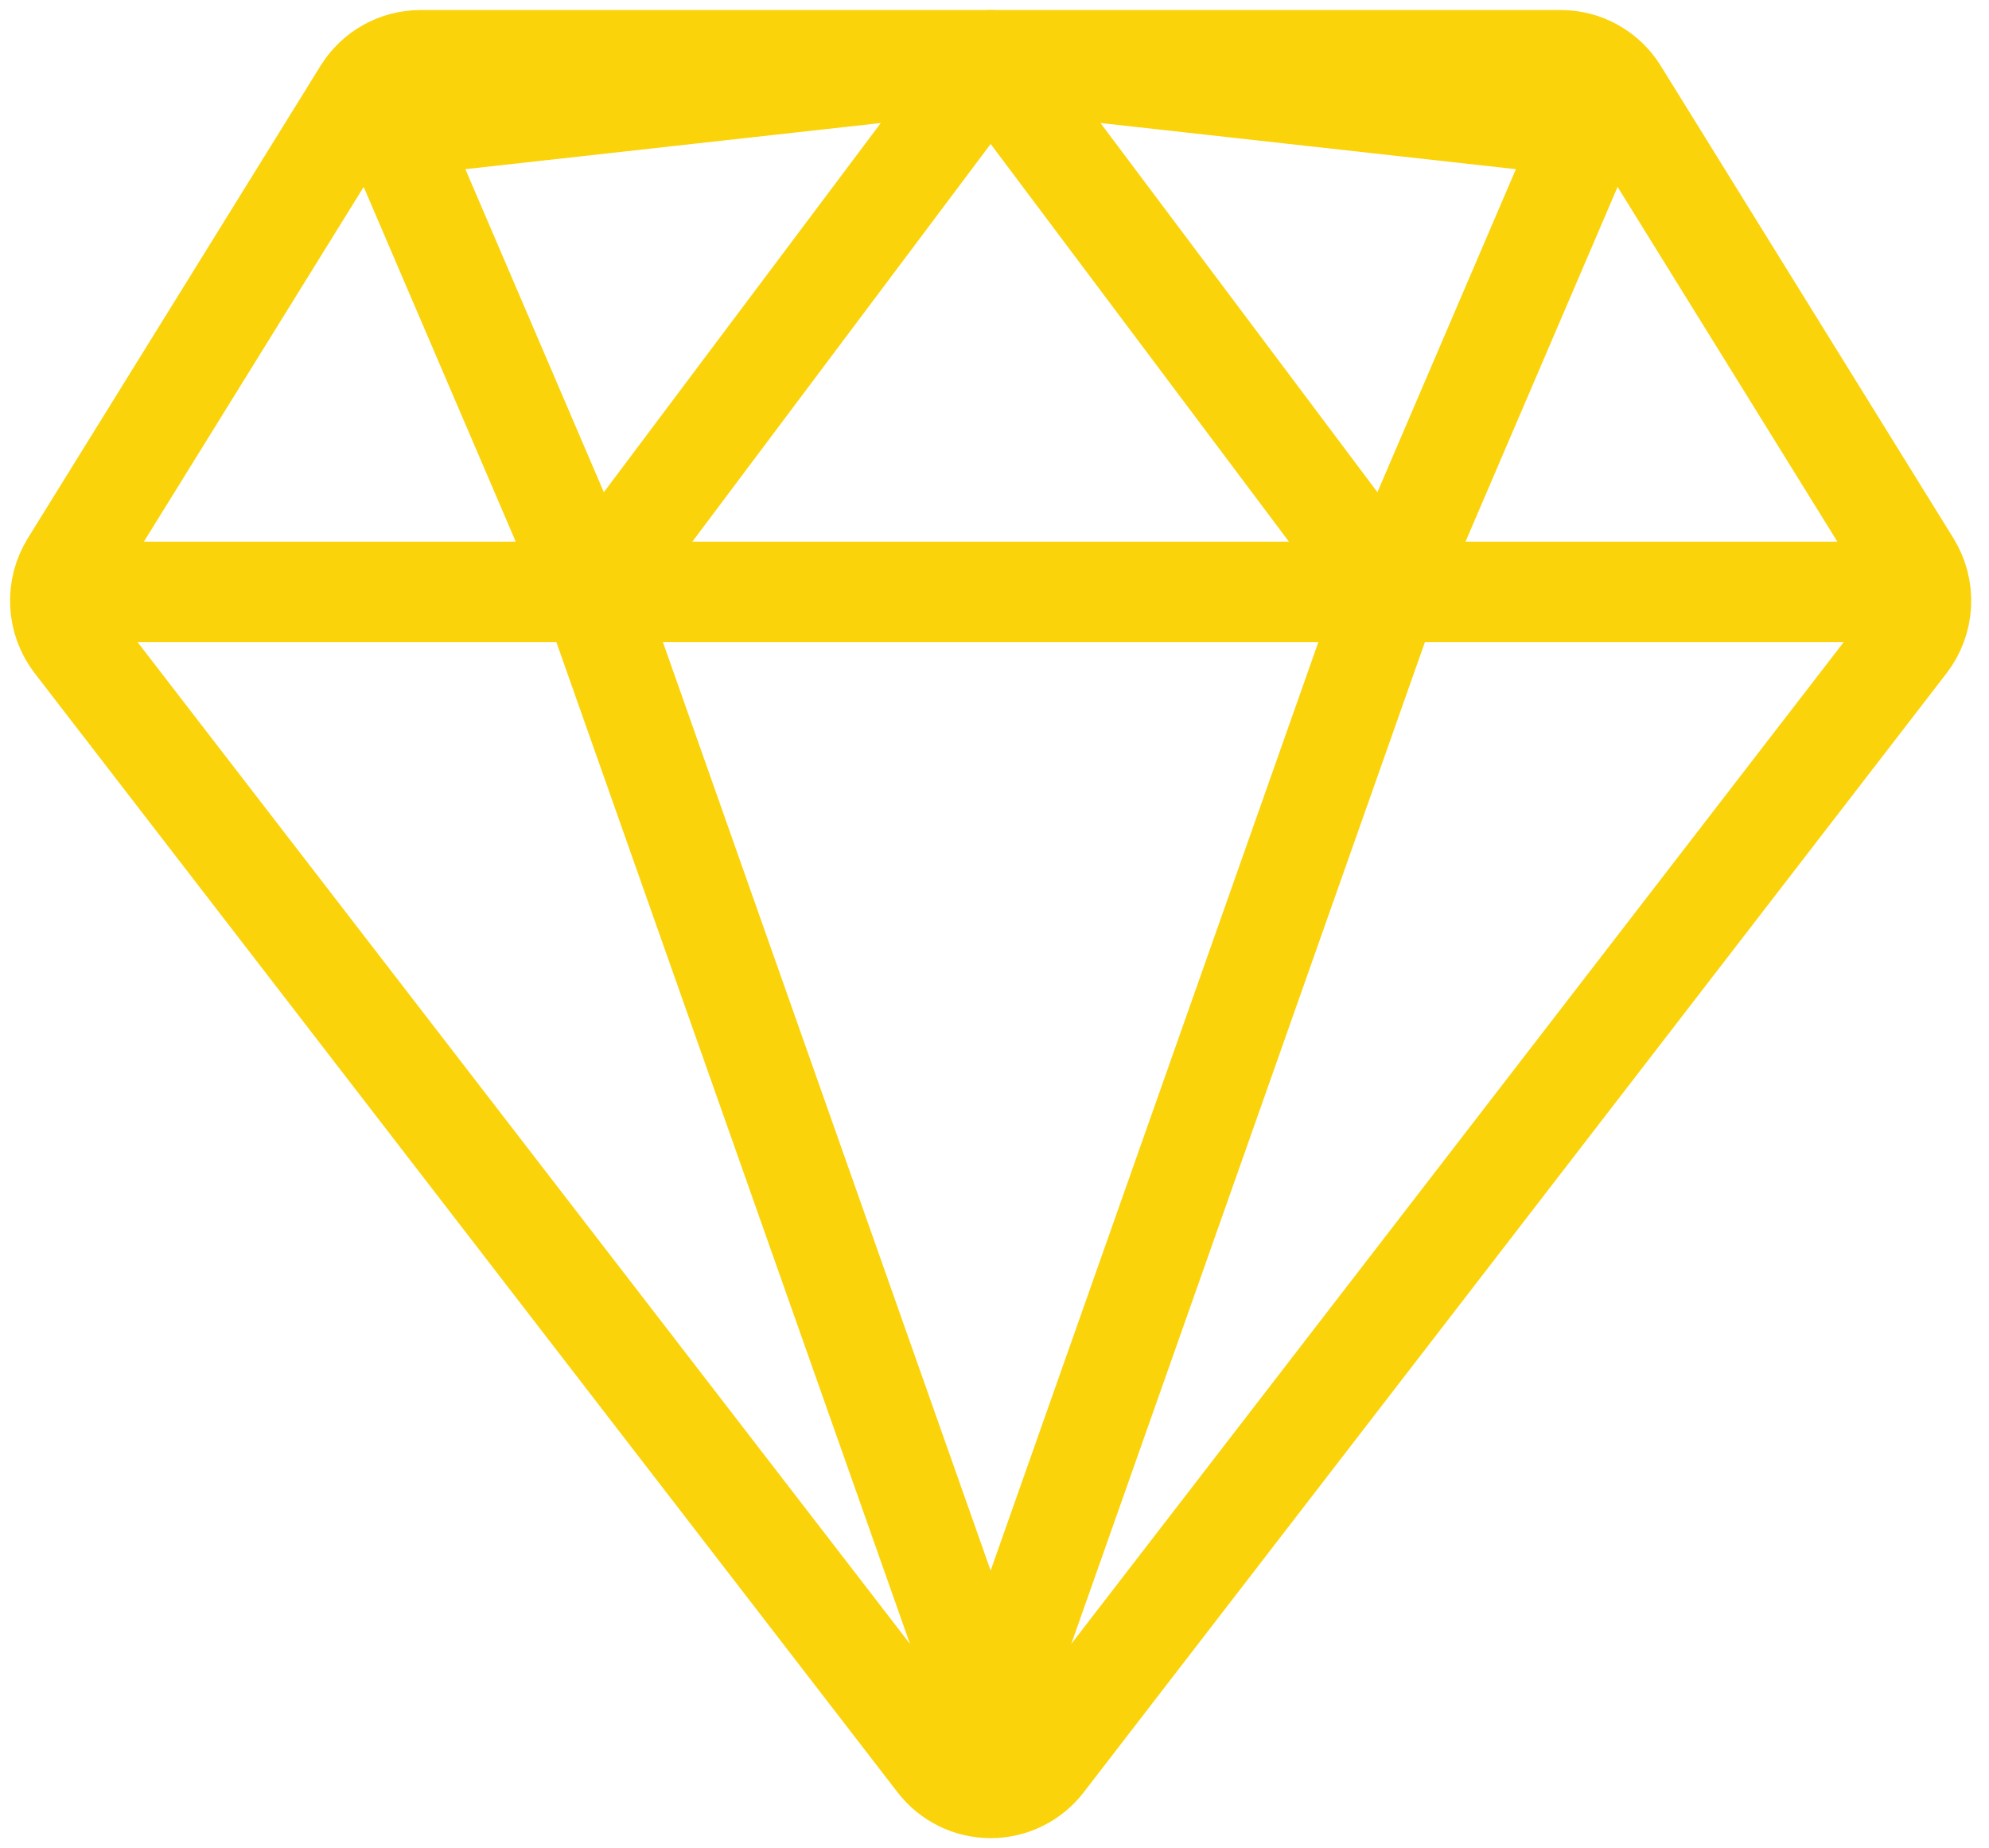 <svg width="99" height="92" viewBox="0 0 99 92" fill="none" xmlns="http://www.w3.org/2000/svg">
<path d="M6.307 29.462H92.308M3.707 31.986L46.655 87.692C46.967 88.099 47.369 88.428 47.829 88.655C48.289 88.882 48.795 89 49.308 89C49.82 89 50.326 88.882 50.786 88.655C51.246 88.428 51.648 88.099 51.96 87.692L94.908 31.986C95.331 31.436 95.576 30.771 95.611 30.078C95.646 29.386 95.469 28.699 95.105 28.11L80.537 4.594C80.237 4.107 79.817 3.705 79.318 3.426C78.819 3.147 78.257 3.001 77.686 3H20.93C20.358 3.001 19.796 3.147 19.297 3.426C18.798 3.705 18.379 4.107 18.079 4.594L3.51 28.11C3.146 28.699 2.969 29.386 3.004 30.078C3.039 30.771 3.284 31.436 3.707 31.986V31.986Z" stroke="#FAD30A" stroke-width="5" stroke-linecap="round" stroke-linejoin="round"/>
<path d="M49.308 85.693L69.154 29.462M79.077 6.308L69.154 29.462L49.308 3L79.077 6.308ZM19.538 6.308L29.461 29.462L49.308 3L19.538 6.308ZM49.308 85.693L29.461 29.462L49.308 85.693Z" stroke="#FAD30A" stroke-width="5" stroke-linecap="round" stroke-linejoin="round"/>
</svg>
